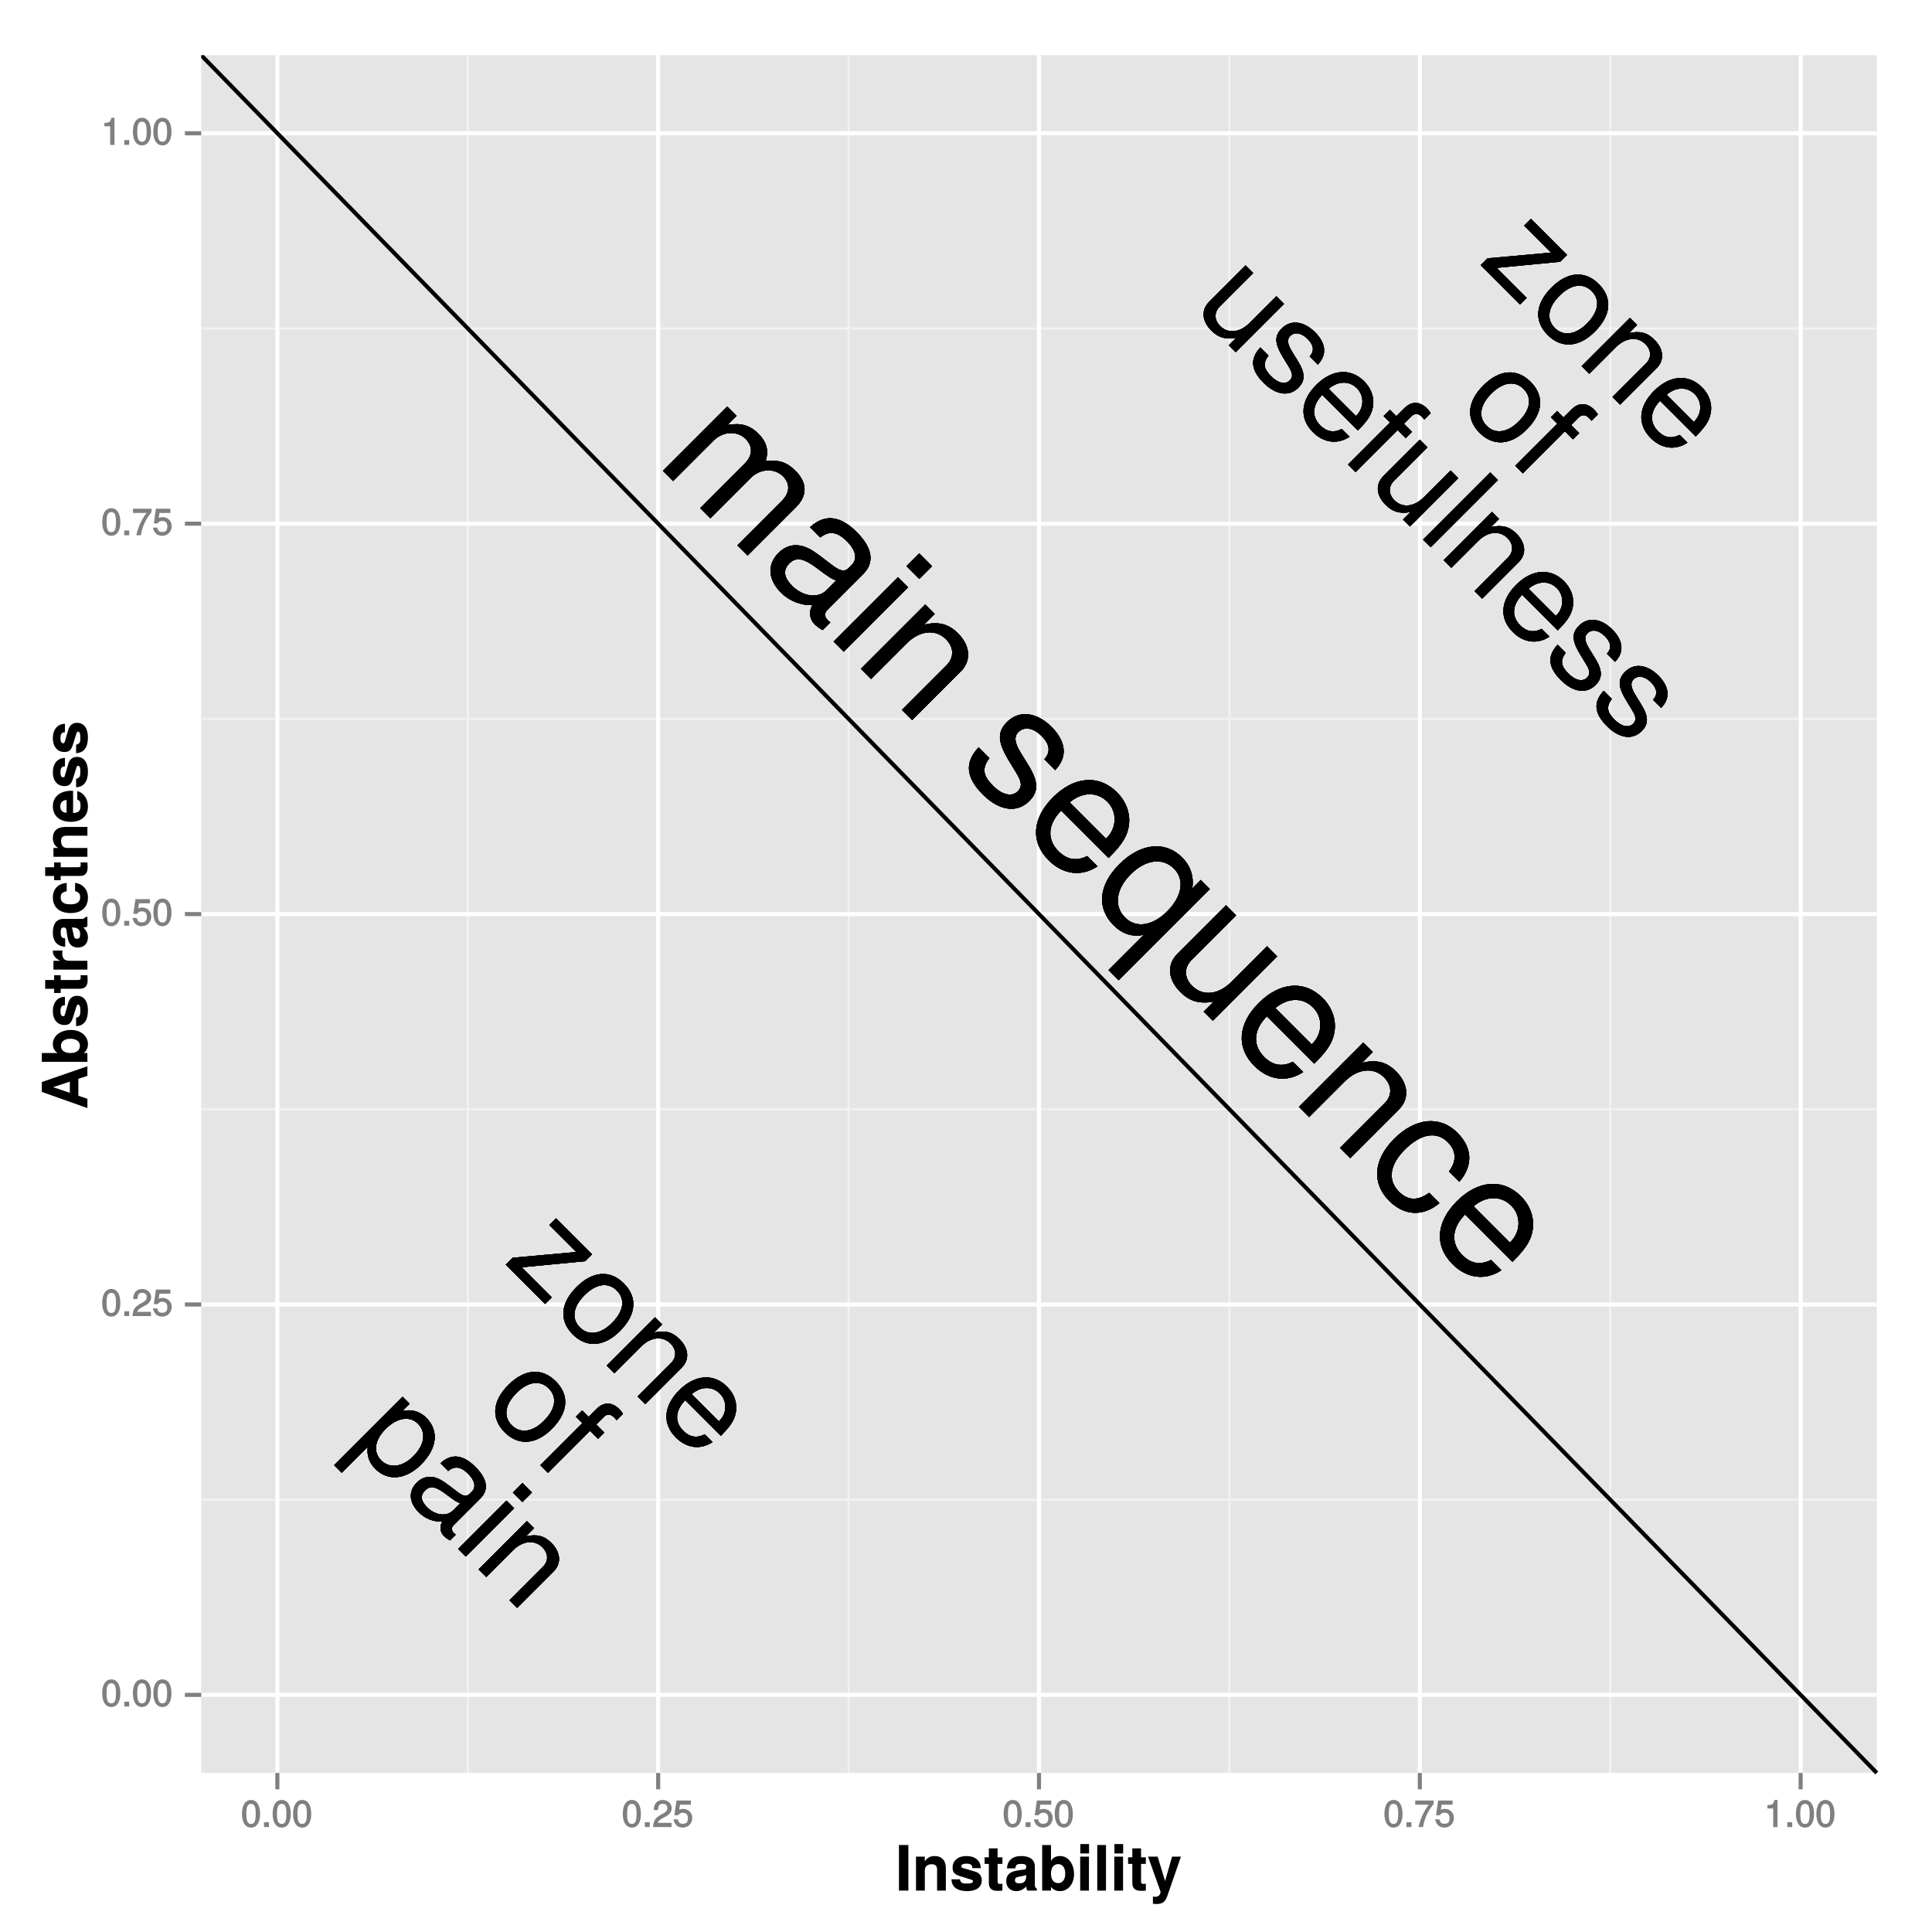 <?xml version="1.0" encoding="UTF-8"?>
<svg xmlns="http://www.w3.org/2000/svg" xmlns:xlink="http://www.w3.org/1999/xlink" width="504pt" height="504pt" viewBox="0 0 504 504" version="1.1">
<defs>
<g>
<symbol overflow="visible" id="glyph0-0">
<path style="stroke:none;" d=""/>
</symbol>
<symbol overflow="visible" id="glyph0-1">
<path style="stroke:none;" d="M 24.375 24.375 L 36.984 11.766 C 40 8.75 40 5.406 36.859 2.266 C 34.625 0.031 32.578 -0.641 29.109 -0.328 C 29.922 -3.109 29.359 -5.234 27.172 -7.422 C 24.938 -9.656 22.609 -10.297 19.141 -9.703 L 21.516 -12.078 L 19.078 -14.516 L 2.281 2.281 L 4.938 4.938 L 15.484 -5.609 C 17.938 -8.062 21.656 -8.25 23.844 -6.062 C 25.828 -4.078 25.719 -1.719 23.578 0.422 L 12 12 L 14.656 14.656 L 25.203 4.109 C 27.656 1.656 31.406 1.5 33.594 3.688 C 35.547 5.641 35.406 8 33.281 10.125 L 21.703 21.703 Z M 24.375 24.375 "/>
</symbol>
<symbol overflow="visible" id="glyph0-2">
<path style="stroke:none;" d="M 17.219 17.094 L 19.25 15.062 C 18.891 14.859 18.75 14.719 18.594 14.562 C 17.672 13.641 17.641 12.641 18.484 11.797 L 27.844 2.438 C 30.828 -0.547 30.25 -4.344 26.109 -8.484 C 22.047 -12.547 17.953 -13.453 13.922 -9.734 L 16.609 -7.047 C 18.891 -8.891 21.031 -8.594 23.547 -6.078 C 25.938 -3.688 26.391 -1.453 24.781 0.156 L 24.078 0.859 C 22.953 1.984 21.812 1.781 19.438 -0.062 C 15.172 -3.359 14.469 -3.812 13.031 -4.438 C 10.266 -5.578 7.766 -5.078 5.703 -3.016 C 2.656 0.031 2.984 3.953 6.375 7.344 C 8.531 9.5 11.516 10.672 14.562 10.594 C 13.562 12.156 13.797 14.234 15.109 15.547 C 15.656 16.094 16.125 16.469 17.219 17.094 Z M 18.266 6.672 C 15.875 9.062 11.906 8.188 9.297 5.578 C 7.219 3.5 6.719 1.531 8.562 -0.312 C 10.312 -2.062 12.281 -1.625 15.547 0.797 C 18.766 3.234 19.469 3.688 20.781 4.156 Z M 18.266 6.672 "/>
</symbol>
<symbol overflow="visible" id="glyph0-3">
<path style="stroke:none;" d="M 4.906 4.906 L 21.703 -11.891 L 19.047 -14.547 L 2.25 2.25 Z M 24.609 -14.078 L 27.938 -17.406 L 24.594 -20.75 L 21.266 -17.422 Z M 24.609 -14.078 "/>
</symbol>
<symbol overflow="visible" id="glyph0-4">
<path style="stroke:none;" d="M 15.625 15.625 L 28.328 2.922 C 31.109 0.141 30.828 -3.766 27.594 -7 C 25.094 -9.5 22.516 -10.141 18.703 -9.266 L 21.516 -12.078 L 19.047 -14.547 L 2.25 2.25 L 4.906 4.906 L 14.172 -4.359 C 17.609 -7.797 21.719 -8.188 24.438 -5.469 C 26.562 -3.344 26.625 -0.719 24.594 1.312 L 12.953 12.953 Z M 15.625 15.625 "/>
</symbol>
<symbol overflow="visible" id="glyph0-5">
<path style="stroke:none;" d=""/>
</symbol>
<symbol overflow="visible" id="glyph0-6">
<path style="stroke:none;" d="M 19.438 10 C 21.938 7.5 21.781 4.844 19.25 0.719 L 17.281 -2.469 C 15.609 -5.172 15.391 -6.797 16.578 -7.984 C 18.125 -9.531 20.484 -9.141 22.672 -6.953 C 24.828 -4.797 25.047 -2.734 23.344 -0.906 L 26.172 1.922 C 29.438 -1.406 29.125 -5.469 25.25 -9.344 C 21.344 -13.25 16.766 -13.766 13.656 -10.656 C 11.031 -8.031 11.125 -5.438 14.141 -0.484 L 16.031 2.625 C 17.438 4.938 17.656 6.219 16.422 7.453 C 14.859 9.016 12.344 8.375 10 6.031 C 7.594 3.625 6.828 1.703 9.031 -1.219 L 6.219 -4.031 C 2.469 -0.031 2.922 3.891 7.312 8.281 C 11.547 12.516 16.203 13.234 19.438 10 Z M 19.438 10 "/>
</symbol>
<symbol overflow="visible" id="glyph0-7">
<path style="stroke:none;" d="M 24.094 8.812 C 26.531 6.375 27.875 4.656 28.641 2.922 C 30.312 -0.938 29.422 -5.172 26.281 -8.312 C 21.594 -13 15.109 -12.547 9.594 -7.031 C 4.078 -1.516 3.719 4.688 8.438 9.406 C 12.281 13.25 17.125 13.719 21.203 10.984 L 18.516 8.297 C 15.562 9.781 13.141 9.172 11 7.031 C 8.203 4.234 7.922 0.328 11.719 -3.562 Z M 23.609 3.578 C 23.609 3.578 23.469 3.719 23.375 3.75 L 13.938 -5.688 C 17.156 -8.438 21.062 -8.562 23.766 -5.859 C 26.391 -3.234 26.234 0.953 23.609 3.578 Z M 23.609 3.578 "/>
</symbol>
<symbol overflow="visible" id="glyph0-8">
<path style="stroke:none;" d="M 8.875 22.875 L 32.672 -0.922 L 30.297 -3.297 L 28.062 -1.062 C 28.578 -4.078 27.656 -6.938 25.438 -9.156 C 21.016 -13.578 14.609 -12.953 9.031 -7.375 C 3.594 -1.938 3.109 4.078 7.531 8.5 C 9.875 10.844 12.328 11.609 15.391 11.047 L 6.219 20.219 Z M 21.531 4.906 C 17.688 8.75 13.375 9.344 10.547 6.516 C 7.594 3.562 8.109 -0.859 12.031 -4.781 C 15.906 -8.656 20.359 -9.203 23.312 -6.25 C 26.172 -3.391 25.438 1 21.531 4.906 Z M 21.531 4.906 "/>
</symbol>
<symbol overflow="visible" id="glyph0-9">
<path style="stroke:none;" d="M 15.453 15.453 L 32.25 -1.344 L 29.594 -4 L 20.328 5.266 C 16.906 8.688 12.859 9.141 10.062 6.344 C 7.953 4.234 7.891 1.609 9.906 -0.406 L 21.547 -12.047 L 18.891 -14.703 L 6.203 -2.016 C 3.406 0.781 3.688 4.656 6.953 7.922 C 9.422 10.391 11.875 11.094 15.656 10.469 L 13.062 13.062 Z M 15.453 15.453 "/>
</symbol>
<symbol overflow="visible" id="glyph0-10">
<path style="stroke:none;" d="M 21.078 9.516 L 18.391 6.828 C 15.234 9.078 12.75 8.781 10.484 6.516 C 7.531 3.562 8.062 -0.469 12.031 -4.438 C 16.234 -8.641 20.328 -9.297 23.25 -6.375 C 25.5 -4.125 25.594 -1.406 23.562 1.25 L 26.266 3.953 C 30.047 -0.484 29.516 -5.078 25.766 -8.828 C 21.234 -13.359 14.828 -12.828 9.234 -7.234 C 3.812 -1.812 3.391 4.359 7.953 8.922 C 11.953 12.922 16.906 13.062 21.078 9.516 Z M 21.078 9.516 "/>
</symbol>
<symbol overflow="visible" id="glyph1-0">
<path style="stroke:none;" d=""/>
</symbol>
<symbol overflow="visible" id="glyph1-1">
<path style="stroke:none;" d="M 11 11 L 12.75 9.25 L 4.922 1.422 L 21.484 -0.172 L 23.266 -1.953 L 13.859 -11.359 L 12.094 -9.594 L 19.125 -2.562 L 2.531 -1.062 L 0.734 0.734 Z M 11 11 "/>
</symbol>
<symbol overflow="visible" id="glyph1-2">
<path style="stroke:none;" d="M 18.469 6.062 C 22.828 1.703 23.125 -2.781 19.5 -6.406 C 15.953 -9.953 11.406 -9.688 7.156 -5.438 C 2.922 -1.203 2.625 3.344 6.203 6.922 C 9.734 10.453 14.328 10.203 18.469 6.062 Z M 16.406 3.938 C 13.438 6.906 10.266 7.297 8.047 5.078 C 5.812 2.844 6.219 -0.281 9.266 -3.328 C 12.297 -6.359 15.438 -6.781 17.672 -4.547 C 19.938 -2.281 19.531 0.812 16.406 3.938 Z M 16.406 3.938 "/>
</symbol>
<symbol overflow="visible" id="glyph1-3">
<path style="stroke:none;" d="M 11.719 11.719 L 21.25 2.188 C 23.328 0.109 23.109 -2.797 20.672 -5.234 C 18.797 -7.109 16.875 -7.594 14.016 -6.953 L 16.141 -9.078 L 14.281 -10.938 L 1.672 1.672 L 3.672 3.672 L 10.625 -3.281 C 13.203 -5.859 16.281 -6.125 18.312 -4.094 C 19.906 -2.5 19.953 -0.516 18.453 0.984 L 9.719 9.719 Z M 11.719 11.719 "/>
</symbol>
<symbol overflow="visible" id="glyph1-4">
<path style="stroke:none;" d="M 18.062 6.625 C 19.906 4.781 20.906 3.5 21.469 2.188 C 22.734 -0.703 22.047 -3.859 19.688 -6.219 C 16.172 -9.734 11.328 -9.391 7.203 -5.266 C 3.062 -1.125 2.797 3.516 6.328 7.047 C 9.203 9.922 12.828 10.297 15.906 8.25 L 13.875 6.219 C 11.672 7.328 9.859 6.891 8.25 5.281 C 6.141 3.172 5.953 0.266 8.766 -2.672 Z M 17.703 2.703 C 17.703 2.703 17.609 2.797 17.531 2.812 L 10.469 -4.25 C 12.859 -6.328 15.812 -6.406 17.812 -4.406 C 19.797 -2.422 19.688 0.719 17.703 2.703 Z M 17.703 2.703 "/>
</symbol>
<symbol overflow="visible" id="glyph1-5">
<path style="stroke:none;" d="M 17.172 -4.766 L 18.812 -6.406 L 16.719 -8.5 L 18.688 -10.469 C 19.516 -11.297 20.453 -11.266 21.375 -10.344 C 21.531 -10.188 21.609 -10.109 22.031 -9.625 L 23.688 -11.281 C 23.328 -11.828 23.094 -12.125 22.688 -12.531 C 20.828 -14.391 18.672 -14.422 16.875 -12.625 L 14.734 -10.484 L 13.047 -12.172 L 11.406 -10.531 L 13.094 -8.844 L 2.125 2.125 L 4.109 4.109 L 15.078 -6.859 Z M 17.172 -4.766 "/>
</symbol>
<symbol overflow="visible" id="glyph1-6">
<path style="stroke:none;" d="M 11.594 11.594 L 24.203 -1.016 L 22.203 -3.016 L 15.25 3.938 C 12.672 6.516 9.641 6.859 7.547 4.766 C 5.969 3.188 5.922 1.203 7.422 -0.297 L 16.172 -9.047 L 14.172 -11.047 L 4.641 -1.516 C 2.547 0.578 2.766 3.484 5.219 5.938 C 7.078 7.797 8.891 8.328 11.719 7.844 L 9.781 9.781 Z M 11.594 11.594 "/>
</symbol>
<symbol overflow="visible" id="glyph1-7">
<path style="stroke:none;" d="M 14.562 7.5 C 16.438 5.625 16.344 3.625 14.438 0.531 L 12.969 -1.844 C 11.719 -3.875 11.531 -5.094 12.438 -6 C 13.578 -7.141 15.359 -6.859 17 -5.219 C 18.609 -3.609 18.797 -2.047 17.516 -0.672 L 19.641 1.453 C 22.062 -1.062 21.828 -4.078 18.922 -6.984 C 15.984 -9.922 12.578 -10.328 10.234 -7.984 C 8.266 -6.016 8.344 -4.062 10.609 -0.359 L 12.031 1.969 C 13.094 3.688 13.234 4.672 12.328 5.578 C 11.141 6.766 9.25 6.281 7.5 4.531 C 5.688 2.719 5.125 1.281 6.781 -0.906 L 4.656 -3.031 C 1.859 -0.016 2.188 2.906 5.484 6.203 C 8.656 9.375 12.141 9.922 14.562 7.5 Z M 14.562 7.5 "/>
</symbol>
<symbol overflow="visible" id="glyph1-8">
<path style="stroke:none;" d="M 3.641 3.641 L 21.172 -13.891 L 19.172 -15.891 L 1.641 1.641 Z M 3.641 3.641 "/>
</symbol>
<symbol overflow="visible" id="glyph1-9">
<path style="stroke:none;" d="M 18.75 6.406 C 23 2.156 23.453 -2.453 20.125 -5.781 C 18.406 -7.5 16.297 -8.109 13.859 -7.547 L 15.766 -9.453 L 13.938 -11.281 L -3.922 6.578 L -1.938 8.562 L 4.828 1.797 C 4.594 4.156 5.203 5.922 6.828 7.547 C 10.078 10.797 14.75 10.406 18.75 6.406 Z M 16.719 4.25 C 13.859 7.109 10.531 7.5 8.344 5.312 C 6.234 3.203 6.562 0.062 9.516 -2.891 C 12.469 -5.844 15.812 -6.375 17.922 -4.266 C 20.141 -2.047 19.719 1.25 16.719 4.25 Z M 16.719 4.25 "/>
</symbol>
<symbol overflow="visible" id="glyph1-10">
<path style="stroke:none;" d="M 12.922 12.828 L 14.438 11.312 C 14.172 11.141 14.062 11.031 13.953 10.922 C 13.25 10.219 13.234 9.484 13.859 8.859 L 20.891 1.828 C 23.125 -0.406 22.672 -3.234 19.578 -6.328 C 16.516 -9.391 13.453 -10.109 10.438 -7.312 L 12.453 -5.297 C 14.172 -6.672 15.766 -6.453 17.656 -4.562 C 19.453 -2.766 19.797 -1.078 18.594 0.125 L 18.062 0.656 C 17.219 1.5 16.344 1.344 14.578 -0.047 C 11.391 -2.516 10.828 -2.859 9.766 -3.328 C 7.688 -4.188 5.812 -3.812 4.266 -2.266 C 1.984 0.016 2.234 2.953 4.797 5.516 C 6.406 7.125 8.625 8 10.906 7.938 C 10.172 9.109 10.328 10.672 11.328 11.672 C 11.734 12.078 12.094 12.344 12.922 12.828 Z M 13.719 5 C 11.906 6.812 8.922 6.141 6.969 4.188 C 5.406 2.625 5.047 1.172 6.422 -0.203 C 7.75 -1.531 9.203 -1.234 11.656 0.594 C 14.078 2.422 14.609 2.766 15.594 3.125 Z M 13.719 5 "/>
</symbol>
<symbol overflow="visible" id="glyph1-11">
<path style="stroke:none;" d="M 3.672 3.672 L 16.281 -8.938 L 14.281 -10.938 L 1.672 1.672 Z M 18.438 -10.562 L 20.938 -13.062 L 18.453 -15.547 L 15.953 -13.047 Z M 18.438 -10.562 "/>
</symbol>
<symbol overflow="visible" id="glyph2-0">
<path style="stroke:none;" d=""/>
</symbol>
<symbol overflow="visible" id="glyph2-1">
<path style="stroke:none;" d="M 5 -3.391 C 5 -5.75 4.109 -7.062 2.641 -7.062 C 1.172 -7.062 0.266 -5.734 0.266 -3.453 C 0.266 -1.156 1.188 0.141 2.641 0.141 C 4.078 0.141 5 -1.156 5 -3.391 Z M 3.859 -3.469 C 3.859 -1.547 3.562 -0.812 2.625 -0.812 C 1.734 -0.812 1.406 -1.578 1.406 -3.438 C 1.406 -5.312 1.734 -6.047 2.641 -6.047 C 3.547 -6.047 3.859 -5.297 3.859 -3.469 Z M 3.859 -3.469 "/>
</symbol>
<symbol overflow="visible" id="glyph2-2">
<path style="stroke:none;" d="M 1.969 -0.125 L 1.969 -1.25 L 0.688 -1.25 L 0.688 0 L 1.969 0 Z M 1.969 -0.125 "/>
</symbol>
<symbol overflow="visible" id="glyph2-3">
<path style="stroke:none;" d="M 5.031 -4.938 C 5.031 -6.078 4.016 -7.062 2.719 -7.062 C 1.328 -7.062 0.391 -6.219 0.328 -4.438 L 1.453 -4.438 C 1.531 -5.703 1.859 -6.062 2.703 -6.062 C 3.469 -6.062 3.891 -5.641 3.891 -4.906 C 3.891 -4.375 3.609 -4.016 3.016 -3.672 L 2.125 -3.172 C 0.703 -2.359 0.266 -1.625 0.172 0 L 4.984 0 L 4.984 -1.094 L 1.422 -1.094 C 1.5 -1.516 1.766 -1.781 2.594 -2.281 L 3.562 -2.797 C 4.516 -3.297 5.031 -4.094 5.031 -4.938 Z M 5.031 -4.938 "/>
</symbol>
<symbol overflow="visible" id="glyph2-4">
<path style="stroke:none;" d="M 5.062 -2.375 C 5.062 -3.719 4.031 -4.734 2.719 -4.734 C 2.25 -4.734 1.75 -4.578 1.656 -4.5 L 1.859 -5.828 L 4.703 -5.828 L 4.703 -6.922 L 0.938 -6.922 L 0.391 -3.094 L 1.375 -3.094 C 1.812 -3.609 2.047 -3.734 2.578 -3.734 C 3.484 -3.734 3.922 -3.266 3.922 -2.266 C 3.922 -1.281 3.484 -0.859 2.578 -0.859 C 1.828 -0.859 1.516 -1.109 1.281 -2 L 0.156 -2 C 0.469 -0.516 1.375 0.141 2.594 0.141 C 3.969 0.141 5.062 -0.938 5.062 -2.375 Z M 5.062 -2.375 "/>
</symbol>
<symbol overflow="visible" id="glyph2-5">
<path style="stroke:none;" d="M 5.125 -6.078 L 5.125 -6.922 L 0.297 -6.922 L 0.297 -5.828 L 3.844 -5.828 C 2.656 -4.344 1.656 -2.266 1.156 0 L 2.344 0 C 2.734 -2.328 3.656 -4.281 5.125 -6.031 Z M 5.125 -6.078 "/>
</symbol>
<symbol overflow="visible" id="glyph2-6">
<path style="stroke:none;" d="M 3.469 -0.125 L 3.469 -7.062 L 2.672 -7.062 C 2.328 -5.891 2.281 -5.875 0.828 -5.688 L 0.828 -4.844 L 2.344 -4.844 L 2.344 0 L 3.469 0 Z M 3.469 -0.125 "/>
</symbol>
<symbol overflow="visible" id="glyph3-0">
<path style="stroke:none;" d=""/>
</symbol>
<symbol overflow="visible" id="glyph3-1">
<path style="stroke:none;" d="M 3.422 -0.109 L 3.422 -11.891 L 0.969 -11.891 L 0.969 0 L 3.422 0 Z M 3.422 -0.109 "/>
</symbol>
<symbol overflow="visible" id="glyph3-2">
<path style="stroke:none;" d="M 8.75 -0.109 L 8.75 -5.906 C 8.75 -7.812 7.688 -9.016 5.844 -9.016 C 4.672 -9.016 3.875 -8.547 3.266 -7.625 L 3.266 -8.859 L 0.969 -8.859 L 0.969 0 L 3.266 0 L 3.266 -5.297 C 3.266 -6.312 3.969 -6.875 5.062 -6.875 C 6.016 -6.875 6.469 -6.469 6.469 -5.438 L 6.469 0 L 8.75 0 Z M 8.75 -0.109 "/>
</symbol>
<symbol overflow="visible" id="glyph3-3">
<path style="stroke:none;" d="M 8.344 -2.672 L 8.344 -2.781 C 8.344 -3.781 7.766 -4.625 6.625 -4.953 L 3.797 -5.781 C 3.172 -5.953 3.031 -5.984 3.031 -6.344 C 3.031 -6.812 3.516 -7.031 4.297 -7.031 C 5.375 -7.031 5.875 -6.75 5.891 -5.859 L 8.094 -5.859 C 8.062 -7.797 6.641 -9.016 4.312 -9.016 C 2.125 -9.016 0.734 -7.797 0.734 -6.016 C 0.734 -4.953 1.062 -4.266 2.656 -3.781 L 5.328 -2.938 C 5.891 -2.766 6.047 -2.703 6.047 -2.469 C 6.047 -1.938 5.453 -1.844 4.422 -1.844 C 3.391 -1.844 2.859 -1.922 2.641 -2.953 L 0.438 -2.953 C 0.5 -0.953 1.922 0.141 4.547 0.141 C 6.969 0.141 8.344 -0.922 8.344 -2.672 Z M 8.344 -2.672 "/>
</symbol>
<symbol overflow="visible" id="glyph3-4">
<path style="stroke:none;" d="M 4.828 -0.109 L 4.828 -1.797 C 4.594 -1.766 4.469 -1.75 4.297 -1.75 C 3.719 -1.75 3.578 -1.812 3.578 -2.578 L 3.578 -6.969 L 4.828 -6.969 L 4.828 -8.688 L 3.578 -8.688 L 3.578 -11.016 L 1.297 -11.016 L 1.297 -8.688 L 0.188 -8.688 L 0.188 -6.969 L 1.297 -6.969 L 1.297 -1.969 C 1.297 -0.609 2.047 0.062 3.516 0.062 C 4.016 0.062 4.422 0.016 4.828 0 Z M 4.828 -0.109 "/>
</symbol>
<symbol overflow="visible" id="glyph3-5">
<path style="stroke:none;" d="M 8.406 -0.109 L 8.406 -0.469 C 7.984 -0.828 7.891 -0.984 7.891 -1.438 L 7.891 -6.234 C 7.891 -8 6.672 -9.016 4.344 -9.016 C 2 -9.016 0.75 -7.812 0.609 -5.797 L 2.797 -5.797 C 2.922 -6.797 3.281 -6.969 4.391 -6.969 C 5.25 -6.969 5.641 -6.797 5.641 -6.219 C 5.641 -5.312 5.016 -5.516 3.891 -5.328 L 2.984 -5.172 C 1.281 -4.859 0.422 -4.016 0.422 -2.453 C 0.422 -0.766 1.625 0.141 3.078 0.141 C 4.031 0.141 4.906 -0.297 5.656 -1.094 C 5.656 -0.75 5.734 -0.281 5.953 0 L 8.406 0 Z M 5.641 -3.812 C 5.641 -2.516 5.047 -1.891 3.906 -1.891 C 3.156 -1.891 2.703 -2.062 2.703 -2.703 C 2.703 -3.359 3.047 -3.484 3.969 -3.656 L 4.734 -3.812 C 5.328 -3.922 5.422 -3.984 5.641 -4.094 Z M 5.641 -3.812 "/>
</symbol>
<symbol overflow="visible" id="glyph3-6">
<path style="stroke:none;" d="M 9.219 -4.312 C 9.219 -6.766 7.844 -9.016 5.562 -9.016 C 4.5 -9.016 3.719 -8.578 3.203 -7.766 L 3.203 -11.891 L 0.906 -11.891 L 0.906 0 L 3.203 0 L 3.203 -0.969 C 3.719 -0.281 4.484 0.141 5.562 0.141 C 7.625 0.141 9.219 -1.719 9.219 -4.312 Z M 6.922 -4.422 C 6.922 -2.844 6.172 -1.953 5.078 -1.953 C 3.938 -1.953 3.203 -2.812 3.203 -4.469 C 3.203 -6.031 3.953 -6.906 5.078 -6.906 C 6.172 -6.906 6.922 -6.016 6.922 -4.422 Z M 6.922 -4.422 "/>
</symbol>
<symbol overflow="visible" id="glyph3-7">
<path style="stroke:none;" d="M 3.328 -0.109 L 3.328 -8.859 L 1.047 -8.859 L 1.047 0 L 3.328 0 Z M 3.359 -9.797 L 3.359 -12.141 L 1.078 -12.141 L 1.078 -9.688 L 3.359 -9.688 Z M 3.359 -9.797 "/>
</symbol>
<symbol overflow="visible" id="glyph3-8">
<path style="stroke:none;" d="M 3.328 -0.109 L 3.328 -11.891 L 1.047 -11.891 L 1.047 0 L 3.328 0 Z M 3.328 -0.109 "/>
</symbol>
<symbol overflow="visible" id="glyph3-9">
<path style="stroke:none;" d="M 8.609 -8.859 L 6.344 -8.859 L 4.516 -2.484 L 2.578 -8.859 L 0.078 -8.859 L 3.328 0.25 L 3.328 0.297 C 3.328 1.125 2.75 1.625 1.969 1.625 C 1.797 1.625 1.656 1.609 1.344 1.516 L 1.344 3.438 C 1.719 3.484 1.906 3.5 2.172 3.5 C 3.688 3.5 4.484 3.125 5.078 1.469 L 8.656 -8.859 Z M 8.609 -8.859 "/>
</symbol>
<symbol overflow="visible" id="glyph4-0">
<path style="stroke:none;" d=""/>
</symbol>
<symbol overflow="visible" id="glyph4-1">
<path style="stroke:none;" d="M -0.109 -11.266 L -11.891 -7.188 L -11.891 -4.609 L 0 -0.391 L 0 -2.828 L -2.359 -3.609 L -2.359 -8.031 L 0 -8.797 L 0 -11.297 Z M -4.578 -7.359 L -4.578 -4.375 L -8.953 -5.844 L -4.578 -7.297 Z M -4.578 -7.359 "/>
</symbol>
<symbol overflow="visible" id="glyph4-2">
<path style="stroke:none;" d="M -4.312 -9.219 C -6.766 -9.219 -9.016 -7.844 -9.016 -5.562 C -9.016 -4.5 -8.578 -3.719 -7.766 -3.203 L -11.891 -3.203 L -11.891 -0.906 L 0 -0.906 L 0 -3.203 L -0.969 -3.203 C -0.281 -3.719 0.141 -4.484 0.141 -5.562 C 0.141 -7.625 -1.719 -9.219 -4.312 -9.219 Z M -4.422 -6.922 C -2.844 -6.922 -1.953 -6.172 -1.953 -5.078 C -1.953 -3.938 -2.812 -3.203 -4.469 -3.203 C -6.031 -3.203 -6.906 -3.953 -6.906 -5.078 C -6.906 -6.172 -6.016 -6.922 -4.422 -6.922 Z M -4.422 -6.922 "/>
</symbol>
<symbol overflow="visible" id="glyph4-3">
<path style="stroke:none;" d="M -2.672 -8.344 L -2.781 -8.344 C -3.781 -8.344 -4.625 -7.766 -4.953 -6.625 L -5.781 -3.797 C -5.953 -3.172 -5.984 -3.031 -6.344 -3.031 C -6.812 -3.031 -7.031 -3.516 -7.031 -4.297 C -7.031 -5.375 -6.75 -5.875 -5.859 -5.891 L -5.859 -8.094 C -7.797 -8.062 -9.016 -6.641 -9.016 -4.312 C -9.016 -2.125 -7.797 -0.734 -6.016 -0.734 C -4.953 -0.734 -4.266 -1.062 -3.781 -2.656 L -2.938 -5.328 C -2.766 -5.891 -2.703 -6.047 -2.469 -6.047 C -1.938 -6.047 -1.844 -5.453 -1.844 -4.422 C -1.844 -3.391 -1.922 -2.859 -2.953 -2.641 L -2.953 -0.438 C -0.953 -0.5 0.141 -1.922 0.141 -4.547 C 0.141 -6.969 -0.922 -8.344 -2.672 -8.344 Z M -2.672 -8.344 "/>
</symbol>
<symbol overflow="visible" id="glyph4-4">
<path style="stroke:none;" d="M -0.109 -4.828 L -1.797 -4.828 C -1.766 -4.594 -1.75 -4.469 -1.75 -4.297 C -1.75 -3.719 -1.812 -3.578 -2.578 -3.578 L -6.969 -3.578 L -6.969 -4.828 L -8.688 -4.828 L -8.688 -3.578 L -11.016 -3.578 L -11.016 -1.297 L -8.688 -1.297 L -8.688 -0.188 L -6.969 -0.188 L -6.969 -1.297 L -1.969 -1.297 C -0.609 -1.297 0.062 -2.047 0.062 -3.516 C 0.062 -4.016 0.016 -4.422 0 -4.828 Z M -0.109 -4.828 "/>
</symbol>
<symbol overflow="visible" id="glyph4-5">
<path style="stroke:none;" d="M -6.609 -5.938 L -8.984 -5.938 C -9.016 -5.797 -9.016 -5.719 -9.016 -5.641 C -9.016 -4.625 -8.125 -3.703 -7.062 -3.266 L -8.859 -3.266 L -8.859 -0.969 L 0 -0.969 L 0 -3.266 L -4.703 -3.266 C -6.016 -3.266 -6.562 -3.906 -6.562 -5.219 C -6.562 -5.453 -6.547 -5.609 -6.484 -5.938 Z M -6.609 -5.938 "/>
</symbol>
<symbol overflow="visible" id="glyph4-6">
<path style="stroke:none;" d="M -0.109 -8.406 L -0.469 -8.406 C -0.828 -7.984 -0.984 -7.891 -1.438 -7.891 L -6.234 -7.891 C -8 -7.891 -9.016 -6.672 -9.016 -4.344 C -9.016 -2 -7.812 -0.75 -5.797 -0.609 L -5.797 -2.797 C -6.797 -2.922 -6.969 -3.281 -6.969 -4.391 C -6.969 -5.25 -6.797 -5.641 -6.219 -5.641 C -5.312 -5.641 -5.516 -5.016 -5.328 -3.891 L -5.172 -2.984 C -4.859 -1.281 -4.016 -0.422 -2.453 -0.422 C -0.766 -0.422 0.141 -1.625 0.141 -3.078 C 0.141 -4.031 -0.297 -4.906 -1.094 -5.656 C -0.75 -5.656 -0.281 -5.734 0 -5.953 L 0 -8.406 Z M -3.812 -5.641 C -2.516 -5.641 -1.891 -5.047 -1.891 -3.906 C -1.891 -3.156 -2.062 -2.703 -2.703 -2.703 C -3.359 -2.703 -3.484 -3.047 -3.656 -3.969 L -3.812 -4.734 C -3.922 -5.328 -3.984 -5.422 -4.094 -5.641 Z M -3.812 -5.641 "/>
</symbol>
<symbol overflow="visible" id="glyph4-7">
<path style="stroke:none;" d="M -3.219 -8.359 L -3.219 -6.25 C -2.109 -5.891 -1.891 -5.469 -1.891 -4.609 C -1.891 -3.469 -2.688 -2.797 -4.375 -2.797 C -5.953 -2.797 -6.969 -3.203 -6.969 -4.609 C -6.969 -5.516 -6.656 -5.922 -5.406 -6.203 L -5.406 -8.375 C -7.625 -8.203 -9.016 -6.781 -9.016 -4.625 C -9.016 -2.047 -7.312 -0.516 -4.375 -0.516 C -1.516 -0.516 0.141 -2.031 0.141 -4.594 C 0.141 -6.688 -1.266 -8.156 -3.219 -8.391 Z M -3.219 -8.359 "/>
</symbol>
<symbol overflow="visible" id="glyph4-8">
<path style="stroke:none;" d="M -0.109 -8.75 L -5.906 -8.75 C -7.812 -8.75 -9.016 -7.688 -9.016 -5.844 C -9.016 -4.672 -8.547 -3.875 -7.625 -3.266 L -8.859 -3.266 L -8.859 -0.969 L 0 -0.969 L 0 -3.266 L -5.297 -3.266 C -6.312 -3.266 -6.875 -3.969 -6.875 -5.062 C -6.875 -6.016 -6.469 -6.469 -5.438 -6.469 L 0 -6.469 L 0 -8.75 Z M -0.109 -8.75 "/>
</symbol>
<symbol overflow="visible" id="glyph4-9">
<path style="stroke:none;" d="M -4.109 -8.422 C -7.094 -8.422 -9.016 -6.891 -9.016 -4.359 C -9.016 -1.875 -7.219 -0.312 -4.312 -0.312 C -1.547 -0.312 0.141 -1.859 0.141 -4.297 C 0.141 -6.234 -0.844 -7.828 -2.656 -8.359 L -2.656 -6.125 C -1.828 -5.875 -1.797 -5.203 -1.797 -4.391 C -1.797 -3.328 -2.156 -2.672 -3.734 -2.609 L -3.734 -8.391 Z M -5.438 -6.062 L -5.438 -2.656 C -6.531 -2.781 -7.078 -3.328 -7.078 -4.312 C -7.078 -5.281 -6.562 -5.922 -5.438 -6.031 Z M -5.438 -6.062 "/>
</symbol>
</g>
<clipPath id="clip1">
  <path d="M 52.488 14.398 L 490 14.398 L 490 463 L 52.488 463 Z M 52.488 14.398 "/>
</clipPath>
<clipPath id="clip2">
  <path d="M 52.488 390 L 490 390 L 490 392 L 52.488 392 Z M 52.488 390 "/>
</clipPath>
<clipPath id="clip3">
  <path d="M 52.488 289 L 490 289 L 490 290 L 52.488 290 Z M 52.488 289 "/>
</clipPath>
<clipPath id="clip4">
  <path d="M 52.488 187 L 490 187 L 490 188 L 52.488 188 Z M 52.488 187 "/>
</clipPath>
<clipPath id="clip5">
  <path d="M 52.488 85 L 490 85 L 490 86 L 52.488 86 Z M 52.488 85 "/>
</clipPath>
<clipPath id="clip6">
  <path d="M 121 14.398 L 123 14.398 L 123 463 L 121 463 Z M 121 14.398 "/>
</clipPath>
<clipPath id="clip7">
  <path d="M 221 14.398 L 222 14.398 L 222 463 L 221 463 Z M 221 14.398 "/>
</clipPath>
<clipPath id="clip8">
  <path d="M 320 14.398 L 321 14.398 L 321 463 L 320 463 Z M 320 14.398 "/>
</clipPath>
<clipPath id="clip9">
  <path d="M 419 14.398 L 421 14.398 L 421 463 L 419 463 Z M 419 14.398 "/>
</clipPath>
<clipPath id="clip10">
  <path d="M 52.488 441 L 490.602 441 L 490.602 443 L 52.488 443 Z M 52.488 441 "/>
</clipPath>
<clipPath id="clip11">
  <path d="M 52.488 339 L 490.602 339 L 490.602 341 L 52.488 341 Z M 52.488 339 "/>
</clipPath>
<clipPath id="clip12">
  <path d="M 52.488 237 L 490.602 237 L 490.602 239 L 52.488 239 Z M 52.488 237 "/>
</clipPath>
<clipPath id="clip13">
  <path d="M 52.488 136 L 490.602 136 L 490.602 138 L 52.488 138 Z M 52.488 136 "/>
</clipPath>
<clipPath id="clip14">
  <path d="M 52.488 34 L 490.602 34 L 490.602 36 L 52.488 36 Z M 52.488 34 "/>
</clipPath>
<clipPath id="clip15">
  <path d="M 71 14.398 L 73 14.398 L 73 463.512 L 71 463.512 Z M 71 14.398 "/>
</clipPath>
<clipPath id="clip16">
  <path d="M 171 14.398 L 173 14.398 L 173 463.512 L 171 463.512 Z M 171 14.398 "/>
</clipPath>
<clipPath id="clip17">
  <path d="M 270 14.398 L 272 14.398 L 272 463.512 L 270 463.512 Z M 270 14.398 "/>
</clipPath>
<clipPath id="clip18">
  <path d="M 369 14.398 L 371 14.398 L 371 463.512 L 369 463.512 Z M 369 14.398 "/>
</clipPath>
<clipPath id="clip19">
  <path d="M 469 14.398 L 471 14.398 L 471 463.512 L 469 463.512 Z M 469 14.398 "/>
</clipPath>
<clipPath id="clip20">
  <path d="M 52.488 14.398 L 490.602 14.398 L 490.602 463.512 L 52.488 463.512 Z M 52.488 14.398 "/>
</clipPath>
</defs>
<g id="surface1">
<rect x="0" y="0" width="504" height="504" style="fill:rgb(100%,100%,100%);fill-opacity:1;stroke:none;"/>
<rect x="0" y="0" width="504" height="504" style="fill:rgb(100%,100%,100%);fill-opacity:1;stroke:none;"/>
<path style="fill:none;stroke-width:1.063;stroke-linecap:round;stroke-linejoin:round;stroke:rgb(100%,100%,100%);stroke-opacity:1;stroke-miterlimit:10;" d="M 0 504 L 504 504 L 504 0 L 0 0 Z M 0 504 "/>
<g clip-path="url(#clip1)" clip-rule="nonzero">
<path style=" stroke:none;fill-rule:nonzero;fill:rgb(89.804%,89.804%,89.804%);fill-opacity:1;" d="M 52.488 462.512 L 489.602 462.512 L 489.602 14.398 L 52.488 14.398 Z M 52.488 462.512 "/>
</g>
<g clip-path="url(#clip2)" clip-rule="nonzero">
<path style="fill:none;stroke-width:0.531;stroke-linecap:butt;stroke-linejoin:round;stroke:rgb(94.902%,94.902%,94.902%);stroke-opacity:1;stroke-miterlimit:10;" d="M 52.488 391.223 L 489.602 391.223 "/>
</g>
<g clip-path="url(#clip3)" clip-rule="nonzero">
<path style="fill:none;stroke-width:0.531;stroke-linecap:butt;stroke-linejoin:round;stroke:rgb(94.902%,94.902%,94.902%);stroke-opacity:1;stroke-miterlimit:10;" d="M 52.488 289.379 L 489.602 289.379 "/>
</g>
<g clip-path="url(#clip4)" clip-rule="nonzero">
<path style="fill:none;stroke-width:0.531;stroke-linecap:butt;stroke-linejoin:round;stroke:rgb(94.902%,94.902%,94.902%);stroke-opacity:1;stroke-miterlimit:10;" d="M 52.488 187.535 L 489.602 187.535 "/>
</g>
<g clip-path="url(#clip5)" clip-rule="nonzero">
<path style="fill:none;stroke-width:0.531;stroke-linecap:butt;stroke-linejoin:round;stroke:rgb(94.902%,94.902%,94.902%);stroke-opacity:1;stroke-miterlimit:10;" d="M 52.488 85.691 L 489.602 85.691 "/>
</g>
<g clip-path="url(#clip6)" clip-rule="nonzero">
<path style="fill:none;stroke-width:0.531;stroke-linecap:butt;stroke-linejoin:round;stroke:rgb(94.902%,94.902%,94.902%);stroke-opacity:1;stroke-miterlimit:10;" d="M 122.027 462.512 L 122.027 14.398 "/>
</g>
<g clip-path="url(#clip7)" clip-rule="nonzero">
<path style="fill:none;stroke-width:0.531;stroke-linecap:butt;stroke-linejoin:round;stroke:rgb(94.902%,94.902%,94.902%);stroke-opacity:1;stroke-miterlimit:10;" d="M 221.371 462.512 L 221.371 14.398 "/>
</g>
<g clip-path="url(#clip8)" clip-rule="nonzero">
<path style="fill:none;stroke-width:0.531;stroke-linecap:butt;stroke-linejoin:round;stroke:rgb(94.902%,94.902%,94.902%);stroke-opacity:1;stroke-miterlimit:10;" d="M 320.715 462.512 L 320.715 14.398 "/>
</g>
<g clip-path="url(#clip9)" clip-rule="nonzero">
<path style="fill:none;stroke-width:0.531;stroke-linecap:butt;stroke-linejoin:round;stroke:rgb(94.902%,94.902%,94.902%);stroke-opacity:1;stroke-miterlimit:10;" d="M 420.059 462.512 L 420.059 14.398 "/>
</g>
<g clip-path="url(#clip10)" clip-rule="nonzero">
<path style="fill:none;stroke-width:1.063;stroke-linecap:butt;stroke-linejoin:round;stroke:rgb(100%,100%,100%);stroke-opacity:1;stroke-miterlimit:10;" d="M 52.488 442.145 L 489.602 442.145 "/>
</g>
<g clip-path="url(#clip11)" clip-rule="nonzero">
<path style="fill:none;stroke-width:1.063;stroke-linecap:butt;stroke-linejoin:round;stroke:rgb(100%,100%,100%);stroke-opacity:1;stroke-miterlimit:10;" d="M 52.488 340.301 L 489.602 340.301 "/>
</g>
<g clip-path="url(#clip12)" clip-rule="nonzero">
<path style="fill:none;stroke-width:1.063;stroke-linecap:butt;stroke-linejoin:round;stroke:rgb(100%,100%,100%);stroke-opacity:1;stroke-miterlimit:10;" d="M 52.488 238.457 L 489.602 238.457 "/>
</g>
<g clip-path="url(#clip13)" clip-rule="nonzero">
<path style="fill:none;stroke-width:1.063;stroke-linecap:butt;stroke-linejoin:round;stroke:rgb(100%,100%,100%);stroke-opacity:1;stroke-miterlimit:10;" d="M 52.488 136.613 L 489.602 136.613 "/>
</g>
<g clip-path="url(#clip14)" clip-rule="nonzero">
<path style="fill:none;stroke-width:1.063;stroke-linecap:butt;stroke-linejoin:round;stroke:rgb(100%,100%,100%);stroke-opacity:1;stroke-miterlimit:10;" d="M 52.488 34.77 L 489.602 34.77 "/>
</g>
<g clip-path="url(#clip15)" clip-rule="nonzero">
<path style="fill:none;stroke-width:1.063;stroke-linecap:butt;stroke-linejoin:round;stroke:rgb(100%,100%,100%);stroke-opacity:1;stroke-miterlimit:10;" d="M 72.355 462.512 L 72.355 14.398 "/>
</g>
<g clip-path="url(#clip16)" clip-rule="nonzero">
<path style="fill:none;stroke-width:1.063;stroke-linecap:butt;stroke-linejoin:round;stroke:rgb(100%,100%,100%);stroke-opacity:1;stroke-miterlimit:10;" d="M 171.699 462.512 L 171.699 14.398 "/>
</g>
<g clip-path="url(#clip17)" clip-rule="nonzero">
<path style="fill:none;stroke-width:1.063;stroke-linecap:butt;stroke-linejoin:round;stroke:rgb(100%,100%,100%);stroke-opacity:1;stroke-miterlimit:10;" d="M 271.043 462.512 L 271.043 14.398 "/>
</g>
<g clip-path="url(#clip18)" clip-rule="nonzero">
<path style="fill:none;stroke-width:1.063;stroke-linecap:butt;stroke-linejoin:round;stroke:rgb(100%,100%,100%);stroke-opacity:1;stroke-miterlimit:10;" d="M 370.387 462.512 L 370.387 14.398 "/>
</g>
<g clip-path="url(#clip19)" clip-rule="nonzero">
<path style="fill:none;stroke-width:1.063;stroke-linecap:butt;stroke-linejoin:round;stroke:rgb(100%,100%,100%);stroke-opacity:1;stroke-miterlimit:10;" d="M 469.73 462.512 L 469.73 14.398 "/>
</g>
<g clip-path="url(#clip20)" clip-rule="nonzero">
<path style="fill:none;stroke-width:1.063;stroke-linecap:butt;stroke-linejoin:round;stroke:rgb(0%,0%,0%);stroke-opacity:1;stroke-miterlimit:10;" d="M 52.488 14.398 L 489.602 462.512 "/>
</g>
<g style="fill:rgb(0%,0%,0%);fill-opacity:1;">
  <use xlink:href="#glyph0-1" x="170.655" y="120.555"/>
  <use xlink:href="#glyph0-2" x="197.373" y="147.273"/>
  <use xlink:href="#glyph0-3" x="215.206" y="165.106"/>
  <use xlink:href="#glyph0-4" x="222.326" y="172.226"/>
  <use xlink:href="#glyph0-5" x="240.159" y="190.059"/>
  <use xlink:href="#glyph0-6" x="249.076" y="198.976"/>
  <use xlink:href="#glyph0-7" x="265.113" y="215.013"/>
  <use xlink:href="#glyph0-8" x="282.946" y="232.846"/>
  <use xlink:href="#glyph0-9" x="300.939" y="250.839"/>
  <use xlink:href="#glyph0-7" x="318.772" y="268.672"/>
  <use xlink:href="#glyph0-4" x="336.605" y="286.505"/>
  <use xlink:href="#glyph0-10" x="354.438" y="304.338"/>
  <use xlink:href="#glyph0-7" x="370.475" y="320.375"/>
</g>
<g style="fill:rgb(0%,0%,0%);fill-opacity:1;">
  <use xlink:href="#glyph0-1" x="170.655" y="120.555"/>
  <use xlink:href="#glyph0-2" x="197.373" y="147.273"/>
  <use xlink:href="#glyph0-3" x="215.206" y="165.106"/>
  <use xlink:href="#glyph0-4" x="222.326" y="172.226"/>
  <use xlink:href="#glyph0-5" x="240.159" y="190.059"/>
  <use xlink:href="#glyph0-6" x="249.076" y="198.976"/>
  <use xlink:href="#glyph0-7" x="265.113" y="215.013"/>
  <use xlink:href="#glyph0-8" x="282.946" y="232.846"/>
  <use xlink:href="#glyph0-9" x="300.939" y="250.839"/>
  <use xlink:href="#glyph0-7" x="318.772" y="268.672"/>
  <use xlink:href="#glyph0-4" x="336.605" y="286.505"/>
  <use xlink:href="#glyph0-10" x="354.438" y="304.338"/>
  <use xlink:href="#glyph0-7" x="370.475" y="320.375"/>
</g>
<g style="fill:rgb(0%,0%,0%);fill-opacity:1;">
  <use xlink:href="#glyph0-1" x="170.655" y="120.555"/>
  <use xlink:href="#glyph0-2" x="197.373" y="147.273"/>
  <use xlink:href="#glyph0-3" x="215.206" y="165.106"/>
  <use xlink:href="#glyph0-4" x="222.326" y="172.226"/>
  <use xlink:href="#glyph0-5" x="240.159" y="190.059"/>
  <use xlink:href="#glyph0-6" x="249.076" y="198.976"/>
  <use xlink:href="#glyph0-7" x="265.113" y="215.013"/>
  <use xlink:href="#glyph0-8" x="282.946" y="232.846"/>
  <use xlink:href="#glyph0-9" x="300.939" y="250.839"/>
  <use xlink:href="#glyph0-7" x="318.772" y="268.672"/>
  <use xlink:href="#glyph0-4" x="336.605" y="286.505"/>
  <use xlink:href="#glyph0-10" x="354.438" y="304.338"/>
  <use xlink:href="#glyph0-7" x="370.475" y="320.375"/>
</g>
<g style="fill:rgb(0%,0%,0%);fill-opacity:1;">
  <use xlink:href="#glyph0-1" x="170.655" y="120.555"/>
  <use xlink:href="#glyph0-2" x="197.373" y="147.273"/>
  <use xlink:href="#glyph0-3" x="215.206" y="165.106"/>
  <use xlink:href="#glyph0-4" x="222.326" y="172.226"/>
  <use xlink:href="#glyph0-5" x="240.159" y="190.059"/>
  <use xlink:href="#glyph0-6" x="249.076" y="198.976"/>
  <use xlink:href="#glyph0-7" x="265.113" y="215.013"/>
  <use xlink:href="#glyph0-8" x="282.946" y="232.846"/>
  <use xlink:href="#glyph0-9" x="300.939" y="250.839"/>
  <use xlink:href="#glyph0-7" x="318.772" y="268.672"/>
  <use xlink:href="#glyph0-4" x="336.605" y="286.505"/>
  <use xlink:href="#glyph0-10" x="354.438" y="304.338"/>
  <use xlink:href="#glyph0-7" x="370.475" y="320.375"/>
</g>
<g style="fill:rgb(0%,0%,0%);fill-opacity:1;">
  <use xlink:href="#glyph1-1" x="385.52" y="68.456"/>
  <use xlink:href="#glyph1-2" x="397.547" y="80.482"/>
  <use xlink:href="#glyph1-3" x="410.92" y="93.856"/>
  <use xlink:href="#glyph1-4" x="424.294" y="107.23"/>
</g>
<g style="fill:rgb(0%,0%,0%);fill-opacity:1;">
  <use xlink:href="#glyph1-2" x="379.782" y="106.007"/>
  <use xlink:href="#glyph1-5" x="393.156" y="119.38"/>
</g>
<g style="fill:rgb(0%,0%,0%);fill-opacity:1;">
  <use xlink:href="#glyph1-6" x="310.763" y="80.28"/>
  <use xlink:href="#glyph1-7" x="324.136" y="93.654"/>
  <use xlink:href="#glyph1-4" x="336.163" y="105.68"/>
  <use xlink:href="#glyph1-5" x="349.536" y="119.054"/>
  <use xlink:href="#glyph1-6" x="356.223" y="125.74"/>
  <use xlink:href="#glyph1-8" x="369.596" y="139.114"/>
  <use xlink:href="#glyph1-3" x="374.936" y="144.454"/>
  <use xlink:href="#glyph1-4" x="388.31" y="157.827"/>
  <use xlink:href="#glyph1-7" x="401.683" y="171.201"/>
  <use xlink:href="#glyph1-7" x="413.709" y="183.227"/>
</g>
<g style="fill:rgb(0%,0%,0%);fill-opacity:1;">
  <use xlink:href="#glyph1-1" x="385.52" y="68.456"/>
  <use xlink:href="#glyph1-2" x="397.547" y="80.482"/>
  <use xlink:href="#glyph1-3" x="410.92" y="93.856"/>
  <use xlink:href="#glyph1-4" x="424.294" y="107.23"/>
</g>
<g style="fill:rgb(0%,0%,0%);fill-opacity:1;">
  <use xlink:href="#glyph1-2" x="379.782" y="106.007"/>
  <use xlink:href="#glyph1-5" x="393.156" y="119.38"/>
</g>
<g style="fill:rgb(0%,0%,0%);fill-opacity:1;">
  <use xlink:href="#glyph1-6" x="310.763" y="80.28"/>
  <use xlink:href="#glyph1-7" x="324.136" y="93.654"/>
  <use xlink:href="#glyph1-4" x="336.163" y="105.68"/>
  <use xlink:href="#glyph1-5" x="349.536" y="119.054"/>
  <use xlink:href="#glyph1-6" x="356.223" y="125.74"/>
  <use xlink:href="#glyph1-8" x="369.596" y="139.114"/>
  <use xlink:href="#glyph1-3" x="374.936" y="144.454"/>
  <use xlink:href="#glyph1-4" x="388.31" y="157.827"/>
  <use xlink:href="#glyph1-7" x="401.683" y="171.201"/>
  <use xlink:href="#glyph1-7" x="413.709" y="183.227"/>
</g>
<g style="fill:rgb(0%,0%,0%);fill-opacity:1;">
  <use xlink:href="#glyph1-1" x="385.52" y="68.456"/>
  <use xlink:href="#glyph1-2" x="397.547" y="80.482"/>
  <use xlink:href="#glyph1-3" x="410.92" y="93.856"/>
  <use xlink:href="#glyph1-4" x="424.294" y="107.23"/>
</g>
<g style="fill:rgb(0%,0%,0%);fill-opacity:1;">
  <use xlink:href="#glyph1-2" x="379.782" y="106.007"/>
  <use xlink:href="#glyph1-5" x="393.156" y="119.38"/>
</g>
<g style="fill:rgb(0%,0%,0%);fill-opacity:1;">
  <use xlink:href="#glyph1-6" x="310.763" y="80.28"/>
  <use xlink:href="#glyph1-7" x="324.136" y="93.654"/>
  <use xlink:href="#glyph1-4" x="336.163" y="105.68"/>
  <use xlink:href="#glyph1-5" x="349.536" y="119.054"/>
  <use xlink:href="#glyph1-6" x="356.223" y="125.74"/>
  <use xlink:href="#glyph1-8" x="369.596" y="139.114"/>
  <use xlink:href="#glyph1-3" x="374.936" y="144.454"/>
  <use xlink:href="#glyph1-4" x="388.31" y="157.827"/>
  <use xlink:href="#glyph1-7" x="401.683" y="171.201"/>
  <use xlink:href="#glyph1-7" x="413.709" y="183.227"/>
</g>
<g style="fill:rgb(0%,0%,0%);fill-opacity:1;">
  <use xlink:href="#glyph1-1" x="385.52" y="68.456"/>
  <use xlink:href="#glyph1-2" x="397.547" y="80.482"/>
  <use xlink:href="#glyph1-3" x="410.92" y="93.856"/>
  <use xlink:href="#glyph1-4" x="424.294" y="107.23"/>
</g>
<g style="fill:rgb(0%,0%,0%);fill-opacity:1;">
  <use xlink:href="#glyph1-2" x="379.782" y="106.007"/>
  <use xlink:href="#glyph1-5" x="393.156" y="119.38"/>
</g>
<g style="fill:rgb(0%,0%,0%);fill-opacity:1;">
  <use xlink:href="#glyph1-6" x="310.763" y="80.28"/>
  <use xlink:href="#glyph1-7" x="324.136" y="93.654"/>
  <use xlink:href="#glyph1-4" x="336.163" y="105.68"/>
  <use xlink:href="#glyph1-5" x="349.536" y="119.054"/>
  <use xlink:href="#glyph1-6" x="356.223" y="125.74"/>
  <use xlink:href="#glyph1-8" x="369.596" y="139.114"/>
  <use xlink:href="#glyph1-3" x="374.936" y="144.454"/>
  <use xlink:href="#glyph1-4" x="388.31" y="157.827"/>
  <use xlink:href="#glyph1-7" x="401.683" y="171.201"/>
  <use xlink:href="#glyph1-7" x="413.709" y="183.227"/>
</g>
<g style="fill:rgb(0%,0%,0%);fill-opacity:1;">
  <use xlink:href="#glyph1-1" x="131.2" y="329.175"/>
  <use xlink:href="#glyph1-2" x="143.226" y="341.201"/>
  <use xlink:href="#glyph1-3" x="156.6" y="354.575"/>
  <use xlink:href="#glyph1-4" x="169.974" y="367.948"/>
</g>
<g style="fill:rgb(0%,0%,0%);fill-opacity:1;">
  <use xlink:href="#glyph1-2" x="125.462" y="366.73"/>
  <use xlink:href="#glyph1-5" x="138.835" y="380.103"/>
</g>
<g style="fill:rgb(0%,0%,0%);fill-opacity:1;">
  <use xlink:href="#glyph1-9" x="91.091" y="375.651"/>
  <use xlink:href="#glyph1-10" x="104.464" y="389.025"/>
  <use xlink:href="#glyph1-11" x="117.838" y="402.399"/>
  <use xlink:href="#glyph1-3" x="123.178" y="407.738"/>
</g>
<g style="fill:rgb(0%,0%,0%);fill-opacity:1;">
  <use xlink:href="#glyph1-1" x="131.2" y="329.175"/>
  <use xlink:href="#glyph1-2" x="143.226" y="341.201"/>
  <use xlink:href="#glyph1-3" x="156.6" y="354.575"/>
  <use xlink:href="#glyph1-4" x="169.974" y="367.948"/>
</g>
<g style="fill:rgb(0%,0%,0%);fill-opacity:1;">
  <use xlink:href="#glyph1-2" x="125.462" y="366.73"/>
  <use xlink:href="#glyph1-5" x="138.835" y="380.103"/>
</g>
<g style="fill:rgb(0%,0%,0%);fill-opacity:1;">
  <use xlink:href="#glyph1-9" x="91.091" y="375.651"/>
  <use xlink:href="#glyph1-10" x="104.464" y="389.025"/>
  <use xlink:href="#glyph1-11" x="117.838" y="402.399"/>
  <use xlink:href="#glyph1-3" x="123.178" y="407.738"/>
</g>
<g style="fill:rgb(0%,0%,0%);fill-opacity:1;">
  <use xlink:href="#glyph1-1" x="131.2" y="329.175"/>
  <use xlink:href="#glyph1-2" x="143.226" y="341.201"/>
  <use xlink:href="#glyph1-3" x="156.6" y="354.575"/>
  <use xlink:href="#glyph1-4" x="169.974" y="367.948"/>
</g>
<g style="fill:rgb(0%,0%,0%);fill-opacity:1;">
  <use xlink:href="#glyph1-2" x="125.462" y="366.73"/>
  <use xlink:href="#glyph1-5" x="138.835" y="380.103"/>
</g>
<g style="fill:rgb(0%,0%,0%);fill-opacity:1;">
  <use xlink:href="#glyph1-9" x="91.091" y="375.651"/>
  <use xlink:href="#glyph1-10" x="104.464" y="389.025"/>
  <use xlink:href="#glyph1-11" x="117.838" y="402.399"/>
  <use xlink:href="#glyph1-3" x="123.178" y="407.738"/>
</g>
<g style="fill:rgb(0%,0%,0%);fill-opacity:1;">
  <use xlink:href="#glyph1-1" x="131.2" y="329.175"/>
  <use xlink:href="#glyph1-2" x="143.226" y="341.201"/>
  <use xlink:href="#glyph1-3" x="156.6" y="354.575"/>
  <use xlink:href="#glyph1-4" x="169.974" y="367.948"/>
</g>
<g style="fill:rgb(0%,0%,0%);fill-opacity:1;">
  <use xlink:href="#glyph1-2" x="125.462" y="366.73"/>
  <use xlink:href="#glyph1-5" x="138.835" y="380.103"/>
</g>
<g style="fill:rgb(0%,0%,0%);fill-opacity:1;">
  <use xlink:href="#glyph1-9" x="91.091" y="375.651"/>
  <use xlink:href="#glyph1-10" x="104.464" y="389.025"/>
  <use xlink:href="#glyph1-11" x="117.838" y="402.399"/>
  <use xlink:href="#glyph1-3" x="123.178" y="407.738"/>
</g>
<g style="fill:rgb(49.804%,49.804%,49.804%);fill-opacity:1;">
  <use xlink:href="#glyph2-1" x="26.398" y="445.164"/>
  <use xlink:href="#glyph2-2" x="31.732" y="445.164"/>
  <use xlink:href="#glyph2-1" x="34.399" y="445.164"/>
  <use xlink:href="#glyph2-1" x="39.733" y="445.164"/>
</g>
<g style="fill:rgb(49.804%,49.804%,49.804%);fill-opacity:1;">
  <use xlink:href="#glyph2-1" x="26.398" y="343.32"/>
  <use xlink:href="#glyph2-2" x="31.732" y="343.32"/>
  <use xlink:href="#glyph2-3" x="34.399" y="343.32"/>
  <use xlink:href="#glyph2-4" x="39.733" y="343.32"/>
</g>
<g style="fill:rgb(49.804%,49.804%,49.804%);fill-opacity:1;">
  <use xlink:href="#glyph2-1" x="26.398" y="241.477"/>
  <use xlink:href="#glyph2-2" x="31.732" y="241.477"/>
  <use xlink:href="#glyph2-4" x="34.399" y="241.477"/>
  <use xlink:href="#glyph2-1" x="39.733" y="241.477"/>
</g>
<g style="fill:rgb(49.804%,49.804%,49.804%);fill-opacity:1;">
  <use xlink:href="#glyph2-1" x="26.398" y="139.633"/>
  <use xlink:href="#glyph2-2" x="31.732" y="139.633"/>
  <use xlink:href="#glyph2-5" x="34.399" y="139.633"/>
  <use xlink:href="#glyph2-4" x="39.733" y="139.633"/>
</g>
<g style="fill:rgb(49.804%,49.804%,49.804%);fill-opacity:1;">
  <use xlink:href="#glyph2-6" x="26.398" y="37.789"/>
  <use xlink:href="#glyph2-2" x="31.732" y="37.789"/>
  <use xlink:href="#glyph2-1" x="34.399" y="37.789"/>
  <use xlink:href="#glyph2-1" x="39.733" y="37.789"/>
</g>
<path style="fill:none;stroke-width:1.063;stroke-linecap:butt;stroke-linejoin:round;stroke:rgb(49.804%,49.804%,49.804%);stroke-opacity:1;stroke-miterlimit:10;" d="M 48.234 442.145 L 52.488 442.145 "/>
<path style="fill:none;stroke-width:1.063;stroke-linecap:butt;stroke-linejoin:round;stroke:rgb(49.804%,49.804%,49.804%);stroke-opacity:1;stroke-miterlimit:10;" d="M 48.234 340.301 L 52.488 340.301 "/>
<path style="fill:none;stroke-width:1.063;stroke-linecap:butt;stroke-linejoin:round;stroke:rgb(49.804%,49.804%,49.804%);stroke-opacity:1;stroke-miterlimit:10;" d="M 48.234 238.457 L 52.488 238.457 "/>
<path style="fill:none;stroke-width:1.063;stroke-linecap:butt;stroke-linejoin:round;stroke:rgb(49.804%,49.804%,49.804%);stroke-opacity:1;stroke-miterlimit:10;" d="M 48.234 136.613 L 52.488 136.613 "/>
<path style="fill:none;stroke-width:1.063;stroke-linecap:butt;stroke-linejoin:round;stroke:rgb(49.804%,49.804%,49.804%);stroke-opacity:1;stroke-miterlimit:10;" d="M 48.234 34.77 L 52.488 34.77 "/>
<path style="fill:none;stroke-width:1.063;stroke-linecap:butt;stroke-linejoin:round;stroke:rgb(49.804%,49.804%,49.804%);stroke-opacity:1;stroke-miterlimit:10;" d="M 72.355 466.766 L 72.355 462.512 "/>
<path style="fill:none;stroke-width:1.063;stroke-linecap:butt;stroke-linejoin:round;stroke:rgb(49.804%,49.804%,49.804%);stroke-opacity:1;stroke-miterlimit:10;" d="M 171.699 466.766 L 171.699 462.512 "/>
<path style="fill:none;stroke-width:1.063;stroke-linecap:butt;stroke-linejoin:round;stroke:rgb(49.804%,49.804%,49.804%);stroke-opacity:1;stroke-miterlimit:10;" d="M 271.043 466.766 L 271.043 462.512 "/>
<path style="fill:none;stroke-width:1.063;stroke-linecap:butt;stroke-linejoin:round;stroke:rgb(49.804%,49.804%,49.804%);stroke-opacity:1;stroke-miterlimit:10;" d="M 370.387 466.766 L 370.387 462.512 "/>
<path style="fill:none;stroke-width:1.063;stroke-linecap:butt;stroke-linejoin:round;stroke:rgb(49.804%,49.804%,49.804%);stroke-opacity:1;stroke-miterlimit:10;" d="M 469.73 466.766 L 469.73 462.512 "/>
<g style="fill:rgb(49.804%,49.804%,49.804%);fill-opacity:1;">
  <use xlink:href="#glyph2-1" x="62.855" y="476.621"/>
  <use xlink:href="#glyph2-2" x="68.189" y="476.621"/>
  <use xlink:href="#glyph2-1" x="70.856" y="476.621"/>
  <use xlink:href="#glyph2-1" x="76.19" y="476.621"/>
</g>
<g style="fill:rgb(49.804%,49.804%,49.804%);fill-opacity:1;">
  <use xlink:href="#glyph2-1" x="162.199" y="476.621"/>
  <use xlink:href="#glyph2-2" x="167.533" y="476.621"/>
  <use xlink:href="#glyph2-3" x="170.2" y="476.621"/>
  <use xlink:href="#glyph2-4" x="175.534" y="476.621"/>
</g>
<g style="fill:rgb(49.804%,49.804%,49.804%);fill-opacity:1;">
  <use xlink:href="#glyph2-1" x="261.543" y="476.621"/>
  <use xlink:href="#glyph2-2" x="266.877" y="476.621"/>
  <use xlink:href="#glyph2-4" x="269.544" y="476.621"/>
  <use xlink:href="#glyph2-1" x="274.878" y="476.621"/>
</g>
<g style="fill:rgb(49.804%,49.804%,49.804%);fill-opacity:1;">
  <use xlink:href="#glyph2-1" x="360.887" y="476.621"/>
  <use xlink:href="#glyph2-2" x="366.221" y="476.621"/>
  <use xlink:href="#glyph2-5" x="368.888" y="476.621"/>
  <use xlink:href="#glyph2-4" x="374.222" y="476.621"/>
</g>
<g style="fill:rgb(49.804%,49.804%,49.804%);fill-opacity:1;">
  <use xlink:href="#glyph2-6" x="460.23" y="476.621"/>
  <use xlink:href="#glyph2-2" x="465.564" y="476.621"/>
  <use xlink:href="#glyph2-1" x="468.231" y="476.621"/>
  <use xlink:href="#glyph2-1" x="473.565" y="476.621"/>
</g>
<g style="fill:rgb(0%,0%,0%);fill-opacity:1;">
  <use xlink:href="#glyph3-1" x="233.543" y="493.199"/>
  <use xlink:href="#glyph3-2" x="237.991" y="493.199"/>
  <use xlink:href="#glyph3-3" x="247.768" y="493.199"/>
  <use xlink:href="#glyph3-4" x="256.664" y="493.199"/>
  <use xlink:href="#glyph3-5" x="262.071" y="493.199"/>
  <use xlink:href="#glyph3-6" x="270.968" y="493.199"/>
  <use xlink:href="#glyph3-7" x="280.744" y="493.199"/>
  <use xlink:href="#glyph3-8" x="285.192" y="493.199"/>
  <use xlink:href="#glyph3-7" x="289.641" y="493.199"/>
  <use xlink:href="#glyph3-4" x="294.089" y="493.199"/>
  <use xlink:href="#glyph3-9" x="299.417" y="493.199"/>
</g>
<g style="fill:rgb(0%,0%,0%);fill-opacity:1;">
  <use xlink:href="#glyph4-1" x="22.801" y="289.457"/>
  <use xlink:href="#glyph4-2" x="22.801" y="277.905"/>
  <use xlink:href="#glyph4-3" x="22.801" y="268.129"/>
  <use xlink:href="#glyph4-4" x="22.801" y="259.232"/>
  <use xlink:href="#glyph4-5" x="22.801" y="253.904"/>
  <use xlink:href="#glyph4-6" x="22.801" y="247.602"/>
  <use xlink:href="#glyph4-7" x="22.801" y="238.705"/>
  <use xlink:href="#glyph4-4" x="22.801" y="229.809"/>
  <use xlink:href="#glyph4-8" x="22.801" y="224.48"/>
  <use xlink:href="#glyph4-9" x="22.801" y="214.704"/>
  <use xlink:href="#glyph4-3" x="22.801" y="205.808"/>
  <use xlink:href="#glyph4-3" x="22.801" y="196.911"/>
</g>
</g>
</svg>
